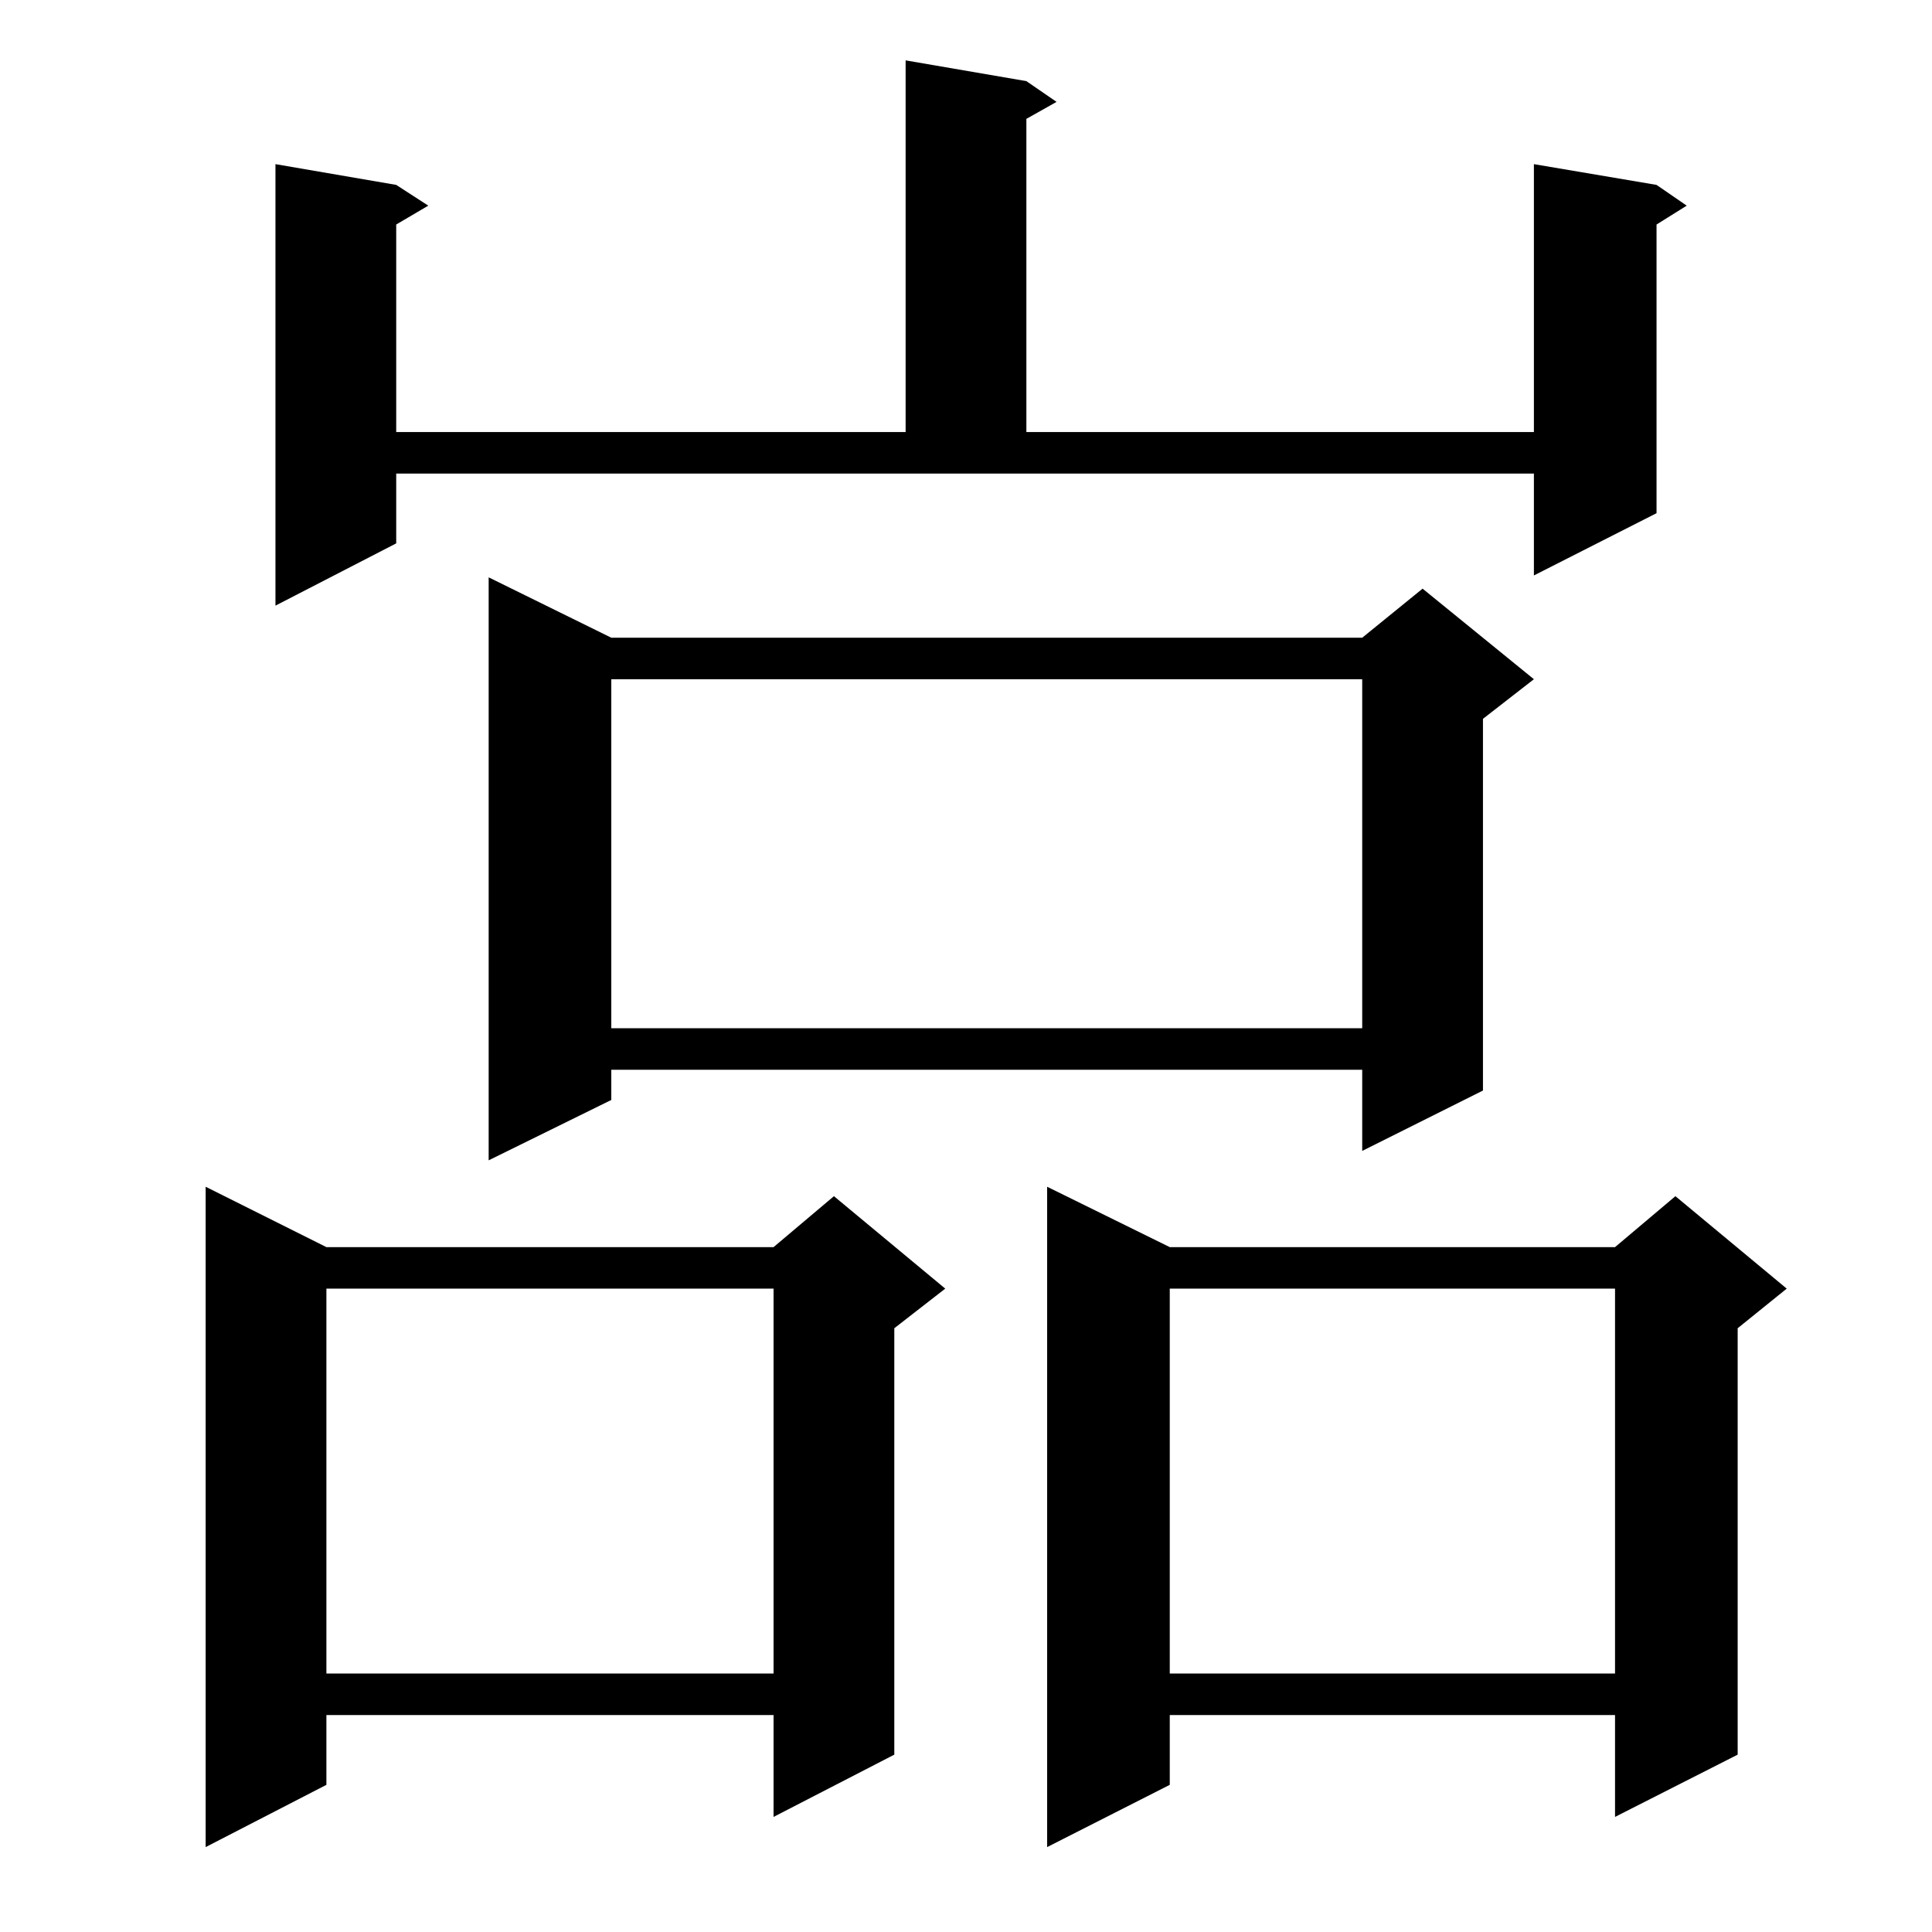 <?xml version="1.0" standalone="no"?>
<!DOCTYPE svg PUBLIC "-//W3C//DTD SVG 1.1//EN" "http://www.w3.org/Graphics/SVG/1.1/DTD/svg11.dtd" >
<svg xmlns="http://www.w3.org/2000/svg" xmlns:xlink="http://www.w3.org/1999/xlink" version="1.1" viewBox="0 -144 1024 1024">
  <g transform="matrix(1 0 0 -1 0 880)">
   <path fill="currentColor"
d="M620 363h236l32 27l59 -49l-26 -21v-226l-65 -33v54h-236v-37l-65 -33v350zM173 363h237l32 27l59 -49l-27 -21v-226l-64 -33v54h-237v-37l-64 -33v350zM620 341v-204h236v204h-236zM173 341v-204h237v204h-237zM324 686h398l32 26l59 -48l-27 -21v-197l-64 -32v43h-398
v-16l-65 -32v309zM324 664v-185h398v185h-398zM210 736l-64 -33v234l64 -11l17 -11l-17 -10v-110h270v197l64 -11l16 -11l-16 -9v-166h269v142l65 -11l16 -11l-16 -10v-153l-65 -33v54h-603v-37z" />
  </g>

</svg>
